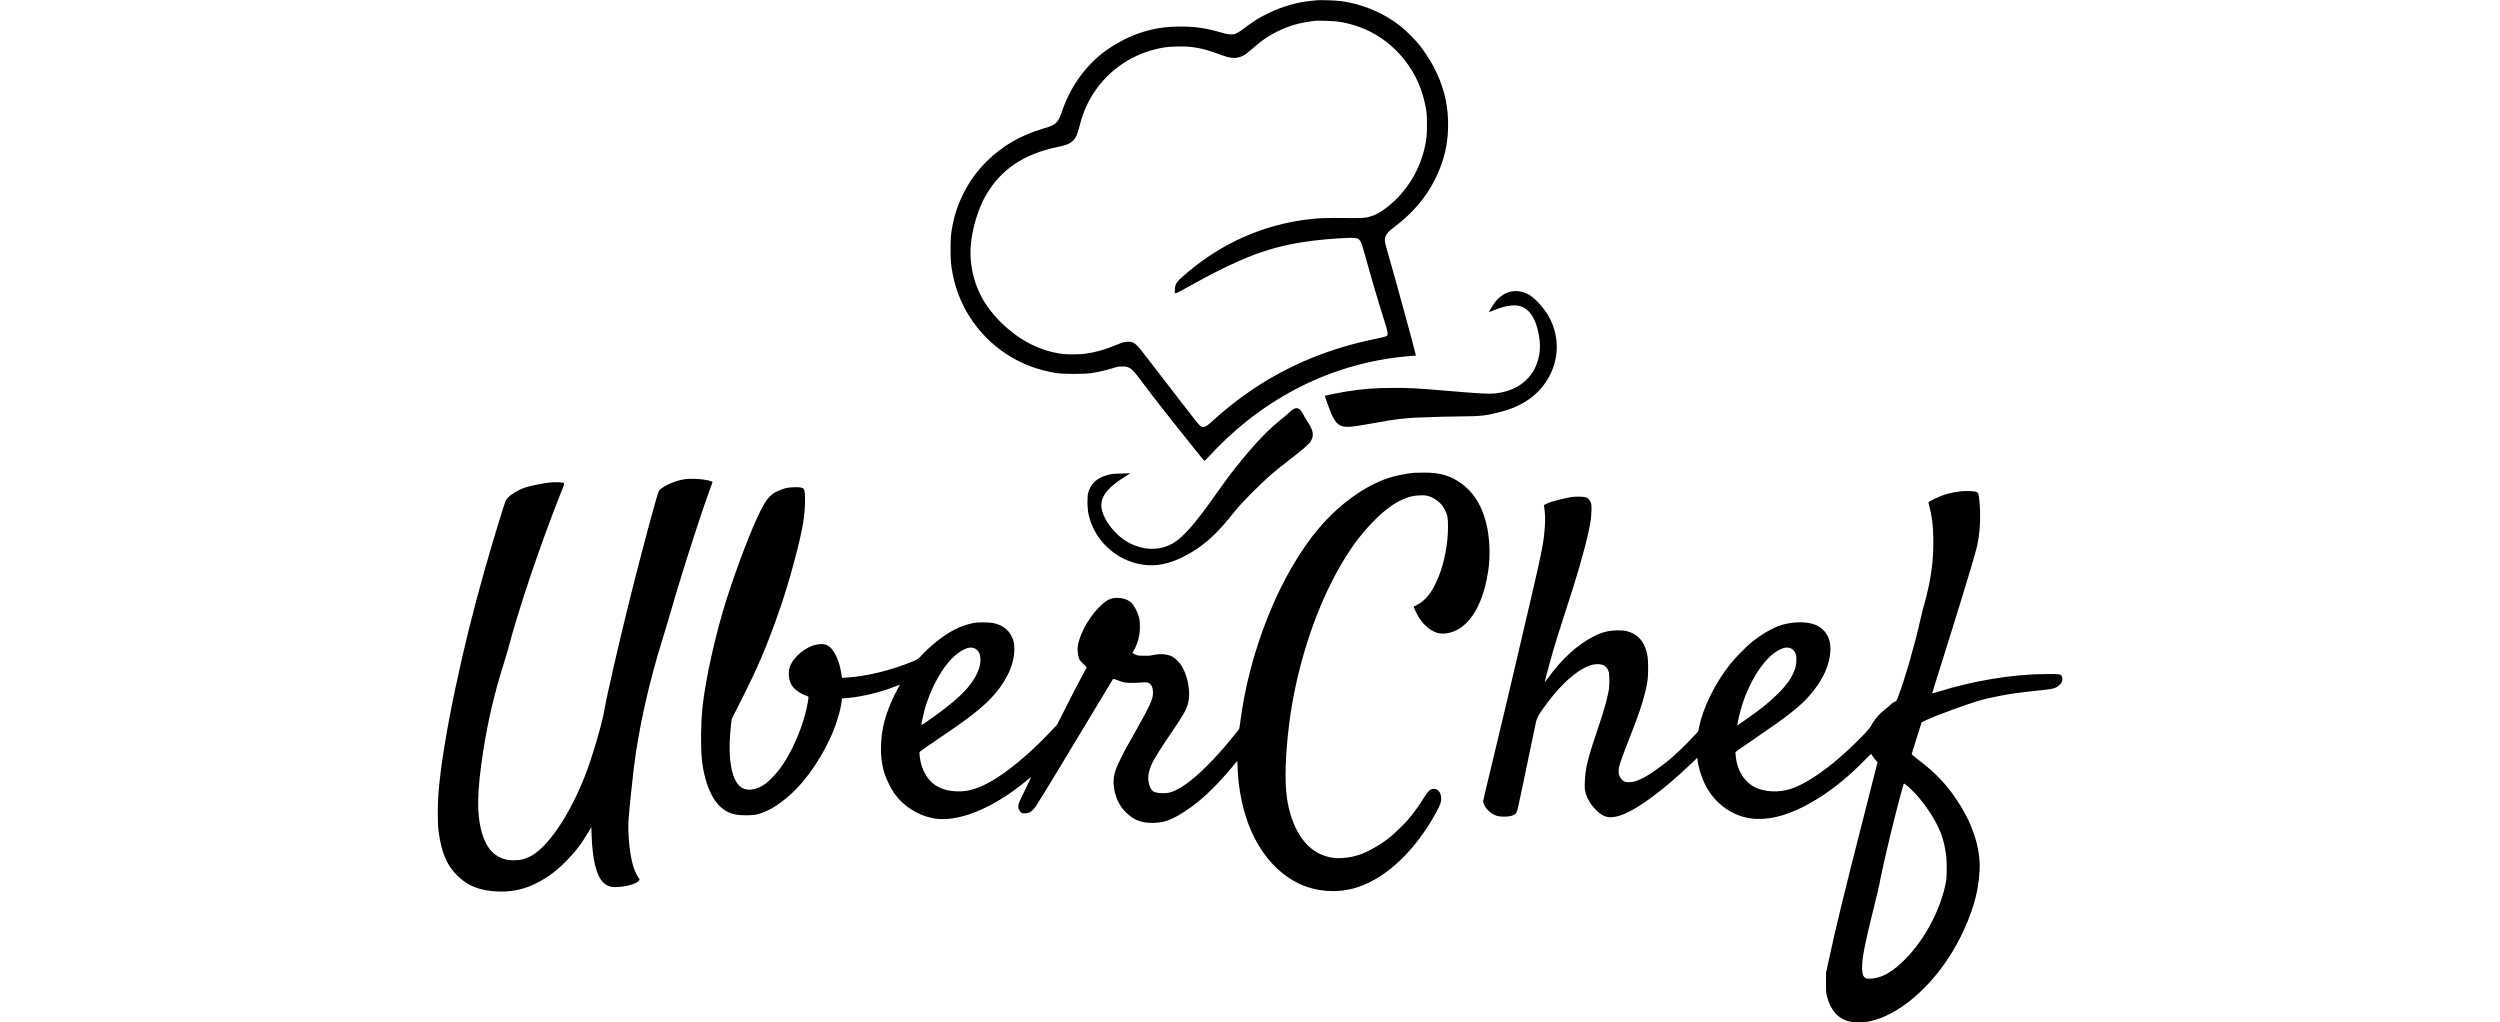 <?xml version="1.0" standalone="no"?>
<!DOCTYPE svg PUBLIC "-//W3C//DTD SVG 20010904//EN"
 "http://www.w3.org/TR/2001/REC-SVG-20010904/DTD/svg10.dtd">
<svg version="1.0" xmlns="http://www.w3.org/2000/svg"
 width="5714pt" height="2337pt" viewBox="0 0 3714 2337"
 preserveAspectRatio="xMidYMid meet">

<g transform="translate(0,2337) scale(0.1,-0.1)"
fill="#000000" stroke="none">
<path d="M20100 23364 c-19 -2 -84 -9 -145 -15 -316 -31 -640 -125 -950 -273
-225 -108 -329 -174 -635 -399 -156 -114 -217 -120 -471 -47 -340 98 -581 133
-914 133 -378 0 -672 -51 -1015 -175 -245 -89 -580 -278 -785 -443 -424 -340
-745 -810 -920 -1345 -40 -121 -77 -190 -128 -237 -63 -58 -101 -75 -293 -132
-517 -152 -944 -401 -1299 -756 -227 -227 -393 -460 -536 -750 -134 -274 -213
-527 -260 -835 -18 -119 -22 -191 -23 -400 -1 -270 8 -374 50 -590 153 -793
648 -1490 1351 -1900 306 -179 639 -296 1018 -357 159 -26 641 -26 805 0 163
26 325 63 475 109 111 35 144 41 225 42 164 2 219 -38 423 -314 178 -240 349
-461 632 -820 479 -606 815 -1025 824 -1025 4 0 71 68 148 150 1221 1309 2788
2092 4491 2242 l194 17 -6 28 c-23 114 -501 1860 -626 2283 -37 128 -71 258
-75 288 -15 119 38 208 193 323 437 327 736 675 956 1114 214 429 308 855 293
1330 -14 438 -111 806 -320 1215 -78 152 -226 380 -333 515 -88 110 -315 337
-424 424 -394 312 -870 514 -1375 581 -114 15 -471 28 -545 19z m495 -489
c504 -79 940 -294 1289 -634 389 -380 622 -834 713 -1386 13 -83 18 -166 18
-340 0 -259 -14 -370 -70 -591 -135 -526 -448 -996 -881 -1320 -113 -85 -203
-135 -307 -170 -143 -49 -198 -53 -637 -47 -412 6 -580 -1 -840 -33 -1007
-125 -1923 -528 -2725 -1199 -258 -216 -293 -260 -302 -389 -9 -131 -19 -131
227 6 1323 738 1957 974 2935 1097 357 45 876 78 964 61 107 -20 127 -55 211
-360 133 -488 292 -1029 441 -1502 98 -311 104 -347 59 -379 -15 -11 -111 -36
-250 -64 -1060 -217 -1962 -588 -2815 -1158 -304 -203 -663 -487 -914 -721
-151 -142 -212 -164 -284 -105 -20 17 -87 96 -149 177 -62 81 -276 359 -477
617 -200 259 -456 589 -567 735 -282 371 -313 396 -473 388 -78 -5 -100 -11
-243 -71 -254 -107 -482 -171 -718 -203 -124 -16 -391 -18 -510 -4 -519 65
-1003 314 -1425 735 -428 427 -647 904 -681 1485 -24 422 120 1004 346 1400
341 594 869 951 1639 1110 172 35 229 54 301 100 98 63 146 149 200 364 53
207 110 367 185 521 296 604 837 1053 1485 1231 200 56 332 75 546 81 377 11
596 -32 1075 -210 180 -67 313 -68 444 -3 71 36 96 55 297 230 275 240 621
418 983 507 106 26 251 50 370 63 85 9 444 -4 540 -19z"/>
<path d="M24534 16706 c-184 -42 -332 -165 -452 -376 -29 -50 -52 -93 -52 -95
0 -2 53 19 119 46 225 93 426 128 563 100 184 -39 319 -185 402 -436 67 -204
97 -441 77 -610 -62 -539 -443 -897 -1018 -957 -143 -15 -328 -5 -1068 57
-790 66 -860 69 -1240 69 -429 0 -705 -21 -1080 -80 -154 -25 -496 -92 -504
-100 -5 -5 106 -315 147 -409 44 -102 111 -206 150 -234 130 -92 214 -91 767
9 624 113 812 133 1350 146 105 2 228 7 275 10 47 2 249 6 450 7 420 3 533 16
835 92 209 53 333 98 495 181 775 397 1059 1311 634 2036 -105 179 -303 394
-435 471 -125 74 -287 102 -415 73z"/>
<path d="M19572 14025 c-19 -8 -64 -43 -100 -79 -37 -35 -119 -105 -182 -155
-319 -254 -617 -568 -1031 -1086 -162 -202 -245 -314 -489 -660 -384 -545
-632 -841 -844 -1011 -312 -249 -726 -276 -1119 -72 -347 181 -657 615 -634
888 18 218 181 405 560 638 l102 64 -205 -5 c-179 -4 -217 -8 -304 -31 -252
-66 -395 -195 -454 -409 -26 -95 -22 -349 7 -487 126 -592 628 -1064 1231
-1155 317 -49 615 13 978 201 371 192 685 461 1010 865 203 253 287 346 546
605 316 316 465 446 801 704 313 240 461 367 505 432 90 135 73 257 -64 458
-28 41 -73 118 -101 170 -70 132 -124 164 -213 125z"/>
<path d="M22315 12563 c-173 -15 -421 -66 -580 -118 -534 -175 -1113 -591
-1580 -1136 -886 -1034 -1602 -2799 -1810 -4459 -9 -74 -20 -139 -24 -145 -4
-5 -63 -79 -131 -163 -584 -727 -1131 -1209 -1462 -1287 -124 -29 -316 -13
-377 32 -66 49 -116 209 -106 338 6 85 46 218 91 307 49 96 211 361 299 488
167 241 366 544 420 639 80 142 117 261 123 394 10 227 -53 496 -161 681 -55
96 -158 198 -236 235 -117 55 -281 64 -450 25 -48 -11 -104 -15 -201 -12 -125
3 -139 6 -190 32 -30 16 -57 30 -59 32 -2 1 6 15 17 31 59 83 118 243 143 383
17 96 17 288 0 365 -32 146 -128 330 -202 386 -84 64 -179 93 -309 94 -150 0
-251 -53 -415 -219 -264 -268 -485 -703 -486 -955 0 -81 21 -192 45 -240 8
-15 49 -60 91 -99 l75 -70 -135 -254 c-75 -139 -228 -435 -340 -658 l-205
-405 -177 -187 c-618 -650 -1244 -1122 -1680 -1268 -172 -57 -279 -74 -443
-67 -163 7 -269 32 -395 92 -244 117 -407 377 -444 706 -9 84 -9 96 7 110 17
17 254 181 637 442 635 431 946 697 1171 998 232 312 348 614 348 904 0 137
-14 198 -72 310 -73 138 -203 233 -378 277 -119 29 -376 32 -504 5 -129 -28
-288 -83 -403 -142 -251 -127 -561 -370 -788 -620 -50 -55 -64 -64 -194 -118
-462 -194 -1047 -337 -1485 -363 l-115 -7 -18 110 c-33 209 -100 389 -191 517
-92 128 -193 166 -362 135 -261 -48 -545 -283 -623 -516 -44 -131 -23 -311 50
-424 58 -91 203 -192 328 -230 23 -7 45 -19 48 -26 8 -20 -25 -201 -64 -357
-114 -455 -348 -966 -589 -1286 -95 -126 -226 -264 -316 -333 -175 -134 -381
-181 -520 -119 -262 116 -369 660 -282 1436 l17 150 227 450 c355 705 542
1138 795 1841 174 484 301 896 440 1434 170 655 221 970 214 1327 -5 241 -13
249 -244 248 -152 -1 -246 -24 -402 -99 -156 -76 -238 -175 -378 -455 -203
-406 -508 -1201 -755 -1965 -258 -799 -496 -1861 -565 -2520 -36 -353 -43
-861 -15 -1160 29 -313 106 -598 221 -826 128 -255 321 -414 549 -456 145 -26
390 -24 499 5 244 64 474 201 756 451 382 339 773 925 998 1496 86 218 157
479 173 636 l6 66 143 11 c310 26 748 132 1078 263 53 22 100 39 102 39 3 0
-18 -42 -46 -92 -165 -303 -285 -619 -337 -888 -30 -154 -31 -161 -42 -334
-17 -269 11 -519 81 -731 42 -127 146 -334 220 -440 206 -290 528 -497 881
-566 552 -107 1343 206 2112 835 54 45 109 89 123 100 17 13 -15 -60 -120
-271 -85 -170 -150 -313 -158 -346 -16 -72 -1 -127 46 -174 30 -30 38 -33 94
-33 110 0 171 40 259 168 82 120 491 792 1173 1927 318 528 581 966 586 972 8
12 63 -4 218 -64 55 -22 246 -28 404 -14 147 14 192 7 234 -36 59 -62 76 -187
43 -320 -21 -85 -108 -266 -236 -493 -51 -91 -130 -232 -175 -315 -45 -82
-115 -206 -154 -275 -96 -166 -232 -445 -269 -550 -42 -121 -56 -216 -49 -335
16 -255 120 -490 288 -651 187 -178 364 -241 644 -231 198 7 342 52 551 173
414 238 796 583 1241 1120 l100 121 7 -75 c3 -41 6 -103 6 -137 0 -99 27 -358
56 -525 164 -978 651 -1730 1330 -2060 408 -199 919 -232 1352 -89 672 221
1330 850 1804 1724 85 157 108 220 108 299 0 134 -67 226 -164 226 -85 0 -141
-51 -241 -218 -82 -138 -237 -351 -354 -487 -91 -106 -304 -312 -414 -401
-209 -169 -509 -340 -707 -403 -129 -42 -216 -59 -359 -70 -193 -16 -329 6
-505 79 -395 165 -685 639 -780 1277 -58 387 -40 1005 50 1713 140 1105 482
2259 945 3190 318 639 642 1105 1035 1490 286 279 523 432 795 510 93 27 288
38 372 20 161 -33 336 -168 407 -314 66 -134 75 -183 75 -406 0 -365 -82 -800
-208 -1115 -148 -369 -296 -560 -517 -670 -30 -15 -56 -29 -58 -30 -8 -7 71
-173 115 -243 117 -189 297 -333 456 -366 48 -10 88 -11 152 -5 450 46 797
500 945 1239 48 239 65 403 64 625 -2 689 -213 1230 -598 1529 -271 211 -518
288 -912 284 -99 -1 -197 -3 -219 -5z m-10040 -4012 c82 -38 123 -108 132
-226 11 -138 -32 -285 -131 -452 -170 -288 -452 -546 -1071 -982 -90 -63 -141
-94 -143 -85 -5 19 23 156 63 309 137 530 437 1059 735 1298 174 139 313 185
415 138z"/>
<path d="M5630 12414 c-217 -35 -500 -166 -571 -264 -31 -42 -407 -1442 -658
-2450 -238 -954 -534 -2240 -586 -2550 -57 -334 -280 -1093 -448 -1521 -351
-893 -840 -1616 -1237 -1828 -41 -22 -115 -52 -165 -67 -118 -35 -297 -37
-416 -6 -244 65 -405 231 -507 523 -152 435 -150 991 8 1989 106 667 258 1316
459 1946 38 121 83 273 101 339 248 945 743 2408 1215 3597 96 240 103 215
-70 225 -130 6 -235 -5 -478 -53 -211 -41 -334 -80 -437 -136 -148 -81 -227
-144 -275 -218 -28 -45 -272 -842 -474 -1550 -271 -953 -482 -1800 -685 -2760
-199 -940 -329 -1741 -382 -2355 -24 -274 -24 -721 -1 -900 65 -487 188 -781
426 -1015 242 -239 507 -345 911 -365 311 -16 606 43 869 173 269 132 464 274
697 507 218 217 358 399 530 690 l59 100 7 -191 c20 -555 107 -910 262 -1069
95 -96 186 -122 374 -106 207 18 398 79 445 142 l19 27 -29 43 c-72 105 -122
236 -158 412 -62 306 -87 671 -66 952 15 207 85 880 121 1170 114 903 345
1936 653 2915 31 96 83 272 117 390 274 958 680 2239 934 2945 l93 260 -27 12
c-115 50 -453 76 -630 47z"/>
<path d="M34806 12139 c-235 -28 -403 -78 -601 -177 -140 -70 -135 -64 -120
-120 73 -274 94 -428 102 -747 13 -551 -53 -1007 -237 -1650 -15 -55 -47 -185
-70 -290 -116 -522 -350 -1331 -495 -1707 -37 -96 -37 -97 -90 -123 -30 -14
-66 -40 -82 -58 -16 -18 -65 -60 -108 -94 -144 -109 -268 -254 -346 -402 -60
-114 -564 -605 -884 -860 -324 -259 -622 -446 -859 -541 -265 -105 -556 -117
-807 -34 -299 98 -505 390 -537 760 l-8 85 70 51 c38 28 225 156 415 286 709
482 993 706 1211 956 300 344 459 686 476 1021 15 289 -117 509 -362 601 -211
79 -544 66 -814 -31 -176 -64 -411 -203 -610 -361 -118 -94 -389 -367 -494
-499 -356 -447 -631 -1004 -722 -1460 l-18 -90 -107 -115 c-188 -203 -460
-462 -599 -571 -447 -351 -702 -487 -894 -477 -97 4 -147 37 -191 123 -26 52
-30 68 -29 139 1 98 31 188 244 736 229 588 295 782 370 1090 48 198 60 304
60 521 0 226 -14 327 -63 458 -77 204 -211 328 -414 382 -61 17 -107 21 -213
21 -205 0 -364 -39 -556 -138 -368 -188 -723 -510 -1031 -936 -47 -65 -87
-118 -88 -118 -4 0 45 187 126 485 93 339 207 709 364 1185 238 721 418 1342
510 1765 50 227 61 299 70 487 7 139 -3 190 -50 253 -44 57 -75 68 -207 73
-143 5 -228 -6 -457 -63 -195 -49 -233 -61 -316 -101 l-57 -28 6 -41 c22 -156
27 -283 16 -437 -24 -362 -60 -549 -285 -1518 -458 -1968 -710 -3034 -975
-4130 -84 -344 -152 -635 -152 -647 0 -12 13 -50 29 -85 48 -103 155 -197 271
-240 84 -32 283 -32 362 0 104 41 104 42 154 267 25 110 72 333 105 495 33
162 91 444 130 625 38 182 93 443 121 580 58 283 52 269 216 502 308 435 637
758 924 907 120 62 205 86 304 86 136 0 211 -49 252 -165 21 -61 25 -297 6
-420 -27 -171 -109 -470 -215 -780 -265 -779 -323 -1010 -334 -1320 -5 -141
-3 -170 15 -242 39 -155 130 -301 266 -430 146 -139 270 -170 470 -119 363 94
978 533 1671 1194 l150 143 3 -33 c13 -157 78 -379 162 -554 232 -483 685
-793 1185 -811 381 -14 797 111 1263 381 418 241 795 538 1185 935 93 94 170
171 172 171 1 0 18 -24 36 -52 19 -29 52 -72 73 -96 l40 -43 -26 -102 c-14
-56 -122 -482 -241 -947 -501 -1961 -683 -2706 -858 -3520 l-53 -245 0 -225
c-1 -201 1 -234 22 -313 79 -314 253 -511 503 -572 92 -22 268 -30 372 -16
624 83 1357 644 1889 1446 285 429 516 942 633 1404 65 257 101 572 92 796
-17 404 -171 867 -430 1287 -278 450 -538 735 -975 1065 -108 82 -151 121
-148 132 12 39 189 602 208 660 l20 64 96 44 c150 70 295 128 592 236 563 204
691 242 1065 316 260 52 474 82 886 125 362 37 404 47 483 108 81 61 110 130
86 202 -23 70 -27 71 -365 70 -748 -2 -1655 -150 -2469 -405 -70 -22 -130 -39
-132 -36 -2 2 59 203 137 448 77 244 199 633 270 864 72 231 182 584 244 785
172 554 342 1132 370 1255 57 254 80 501 72 795 -5 193 -23 376 -42 422 -3 9
-23 25 -43 34 -44 22 -237 28 -366 13z m-3892 -3581 c59 -18 112 -75 132 -145
22 -76 14 -231 -16 -323 -65 -193 -178 -360 -384 -566 -197 -197 -398 -360
-706 -574 -74 -52 -157 -110 -184 -129 l-49 -35 7 44 c29 183 105 456 179 641
196 487 464 862 728 1020 123 73 207 92 293 67z m2678 -3150 c237 -195 521
-567 688 -900 105 -210 155 -379 197 -658 24 -163 24 -509 -1 -640 -114 -615
-482 -1312 -929 -1762 -293 -295 -534 -432 -782 -445 -93 -5 -102 -4 -135 19
-50 33 -69 96 -70 225 -1 224 58 532 244 1279 69 275 134 549 146 609 111 580
369 1650 557 2308 3 9 9 17 14 17 4 0 36 -23 71 -52z"/>
</g>
</svg>

